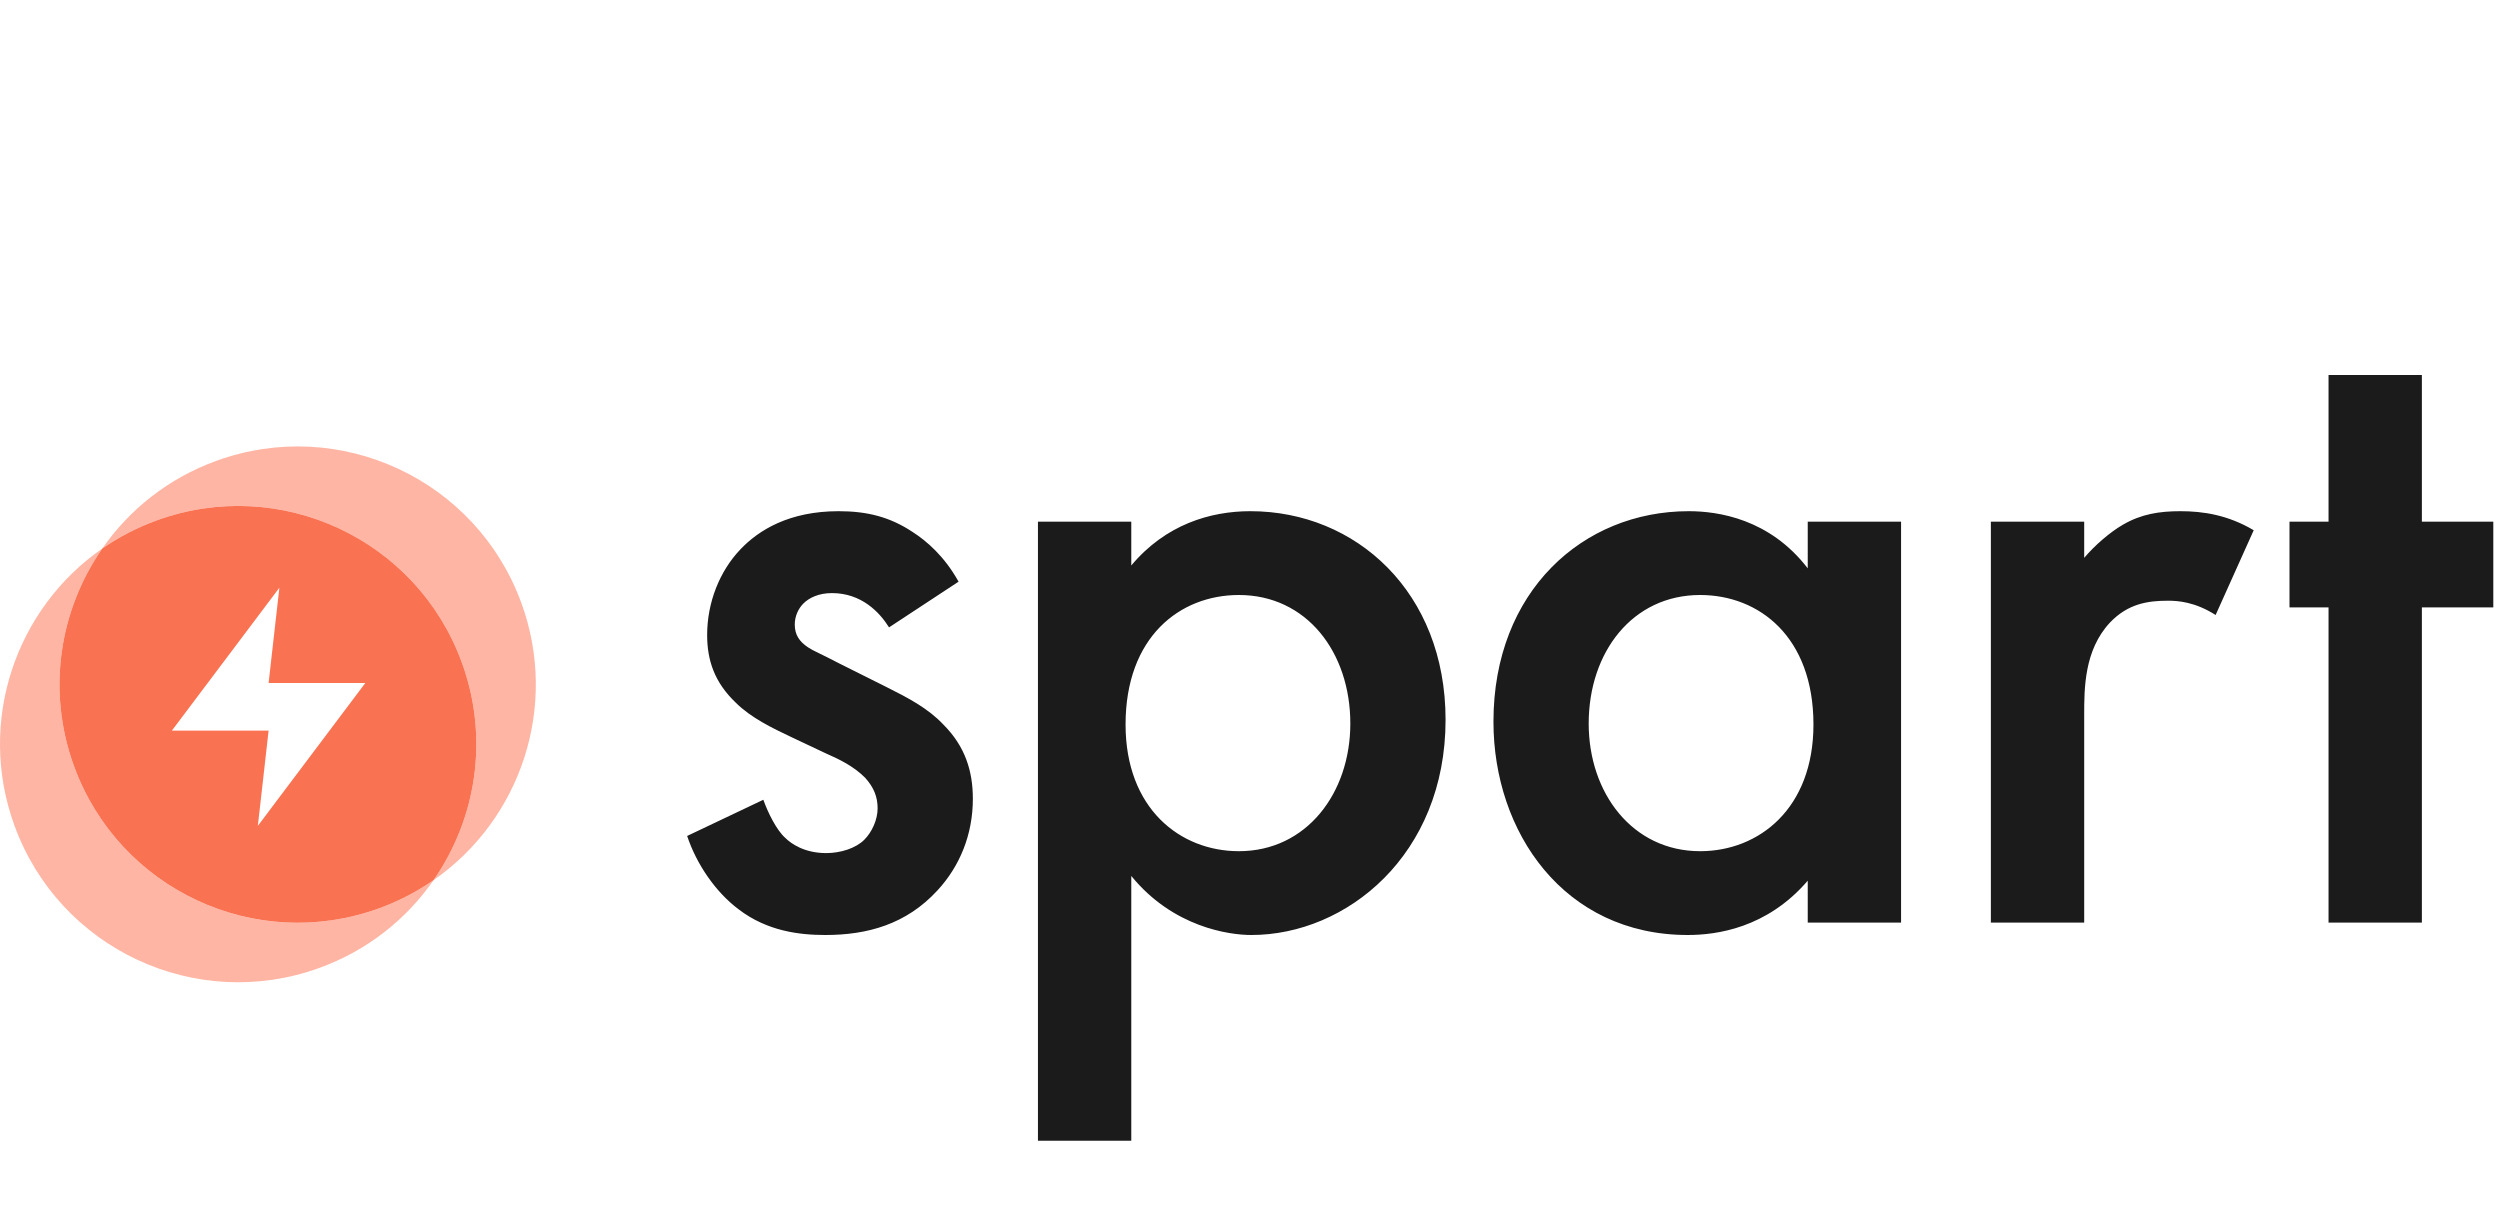<svg width="84" height="41" viewBox="0 0 84 41" fill="none" xmlns="http://www.w3.org/2000/svg">
<path d="M32.208 19.544C31.728 18.68 31.12 18.168 30.672 17.88C29.904 17.368 29.136 17.176 28.176 17.176C26.512 17.176 25.488 17.816 24.88 18.456C24.176 19.192 23.76 20.248 23.76 21.336C23.76 22.2 24.016 22.936 24.72 23.608C25.232 24.12 25.968 24.472 26.576 24.76L27.728 25.304C28.24 25.528 28.688 25.752 29.072 26.136C29.36 26.456 29.488 26.776 29.488 27.16C29.488 27.544 29.296 27.96 29.04 28.216C28.752 28.504 28.24 28.664 27.76 28.664C27.024 28.664 26.576 28.344 26.384 28.152C26.096 27.896 25.808 27.32 25.648 26.872L23.088 28.088C23.408 29.048 24.048 29.976 24.816 30.552C25.776 31.288 26.864 31.416 27.728 31.416C29.136 31.416 30.448 31.064 31.504 29.912C32.24 29.112 32.688 28.056 32.688 26.84C32.688 25.912 32.432 25.08 31.696 24.344C31.184 23.8 30.512 23.448 29.808 23.096L28.208 22.296C27.536 21.944 27.344 21.88 27.152 21.752C26.864 21.56 26.704 21.336 26.704 20.984C26.704 20.696 26.832 20.44 26.992 20.28C27.184 20.088 27.504 19.928 27.952 19.928C28.944 19.928 29.552 20.568 29.872 21.08L32.208 19.544ZM38.011 29.432C39.419 31.16 41.307 31.416 42.043 31.416C45.243 31.416 48.571 28.728 48.571 24.184C48.571 19.896 45.563 17.176 42.011 17.176C40.667 17.176 39.163 17.624 38.011 19V17.528H34.875V38.328H38.011V29.432ZM41.627 19.992C43.899 19.992 45.371 21.912 45.371 24.312C45.371 26.648 43.899 28.6 41.627 28.6C39.643 28.6 37.819 27.16 37.819 24.344C37.819 21.4 39.643 19.992 41.627 19.992ZM60.74 19.096C59.46 17.432 57.732 17.176 56.74 17.176C53.188 17.176 50.18 19.864 50.18 24.248C50.18 27.96 52.548 31.416 56.708 31.416C57.668 31.416 59.364 31.192 60.74 29.592V31H63.876V17.528H60.74V19.096ZM57.124 19.992C59.108 19.992 60.932 21.4 60.932 24.344C60.932 27.16 59.108 28.6 57.124 28.6C54.852 28.6 53.38 26.648 53.38 24.312C53.38 21.912 54.852 19.992 57.124 19.992ZM66.893 31H70.029V24.024C70.029 23.128 70.029 21.848 70.893 20.92C71.501 20.28 72.173 20.184 72.845 20.184C73.165 20.184 73.741 20.216 74.445 20.664L75.725 17.816C74.861 17.304 74.029 17.176 73.261 17.176C72.557 17.176 71.949 17.272 71.341 17.624C70.893 17.88 70.381 18.328 70.029 18.744V17.528H66.893V31ZM83.775 20.408V17.528H81.375V12.6H78.239V17.528H76.927V20.408H78.239V31H81.375V20.408H83.775Z" fill="#1B1B1B"/>
<path fill-rule="evenodd" clip-rule="evenodd" d="M14.568 29.573C17.481 27.552 18.789 23.754 17.52 20.266C16.009 16.114 11.418 13.973 7.266 15.485C5.654 16.071 4.346 17.122 3.436 18.431C0.523 20.452 -0.785 24.25 0.485 27.738C1.996 31.89 6.587 34.031 10.738 32.52C12.35 31.933 13.659 30.882 14.568 29.573ZM12.738 30.52C13.402 30.278 14.014 29.958 14.568 29.573C16.002 27.511 16.444 24.806 15.52 22.266C14.009 18.114 9.418 15.973 5.266 17.485C4.602 17.726 3.99 18.046 3.436 18.431C2.002 20.494 1.56 23.198 2.485 25.738C3.996 29.89 8.587 32.031 12.738 30.52Z" fill="#FFB5A4" style="mix-blend-mode:multiply"/>
<path fill-rule="evenodd" clip-rule="evenodd" d="M5.266 17.485C4.602 17.726 3.99 18.046 3.436 18.431C2.002 20.494 1.56 23.198 2.485 25.738C3.996 29.89 8.587 32.031 12.738 30.52C13.402 30.278 14.014 29.958 14.568 29.573C16.002 27.511 16.444 24.806 15.52 22.266C14.009 18.114 9.418 15.973 5.266 17.485ZM5.775 24.549L9.387 19.748L9.025 22.948H12.275L8.664 27.748L9.025 24.549H5.775Z" fill="#F97353" style="mix-blend-mode:multiply"/>
</svg>
